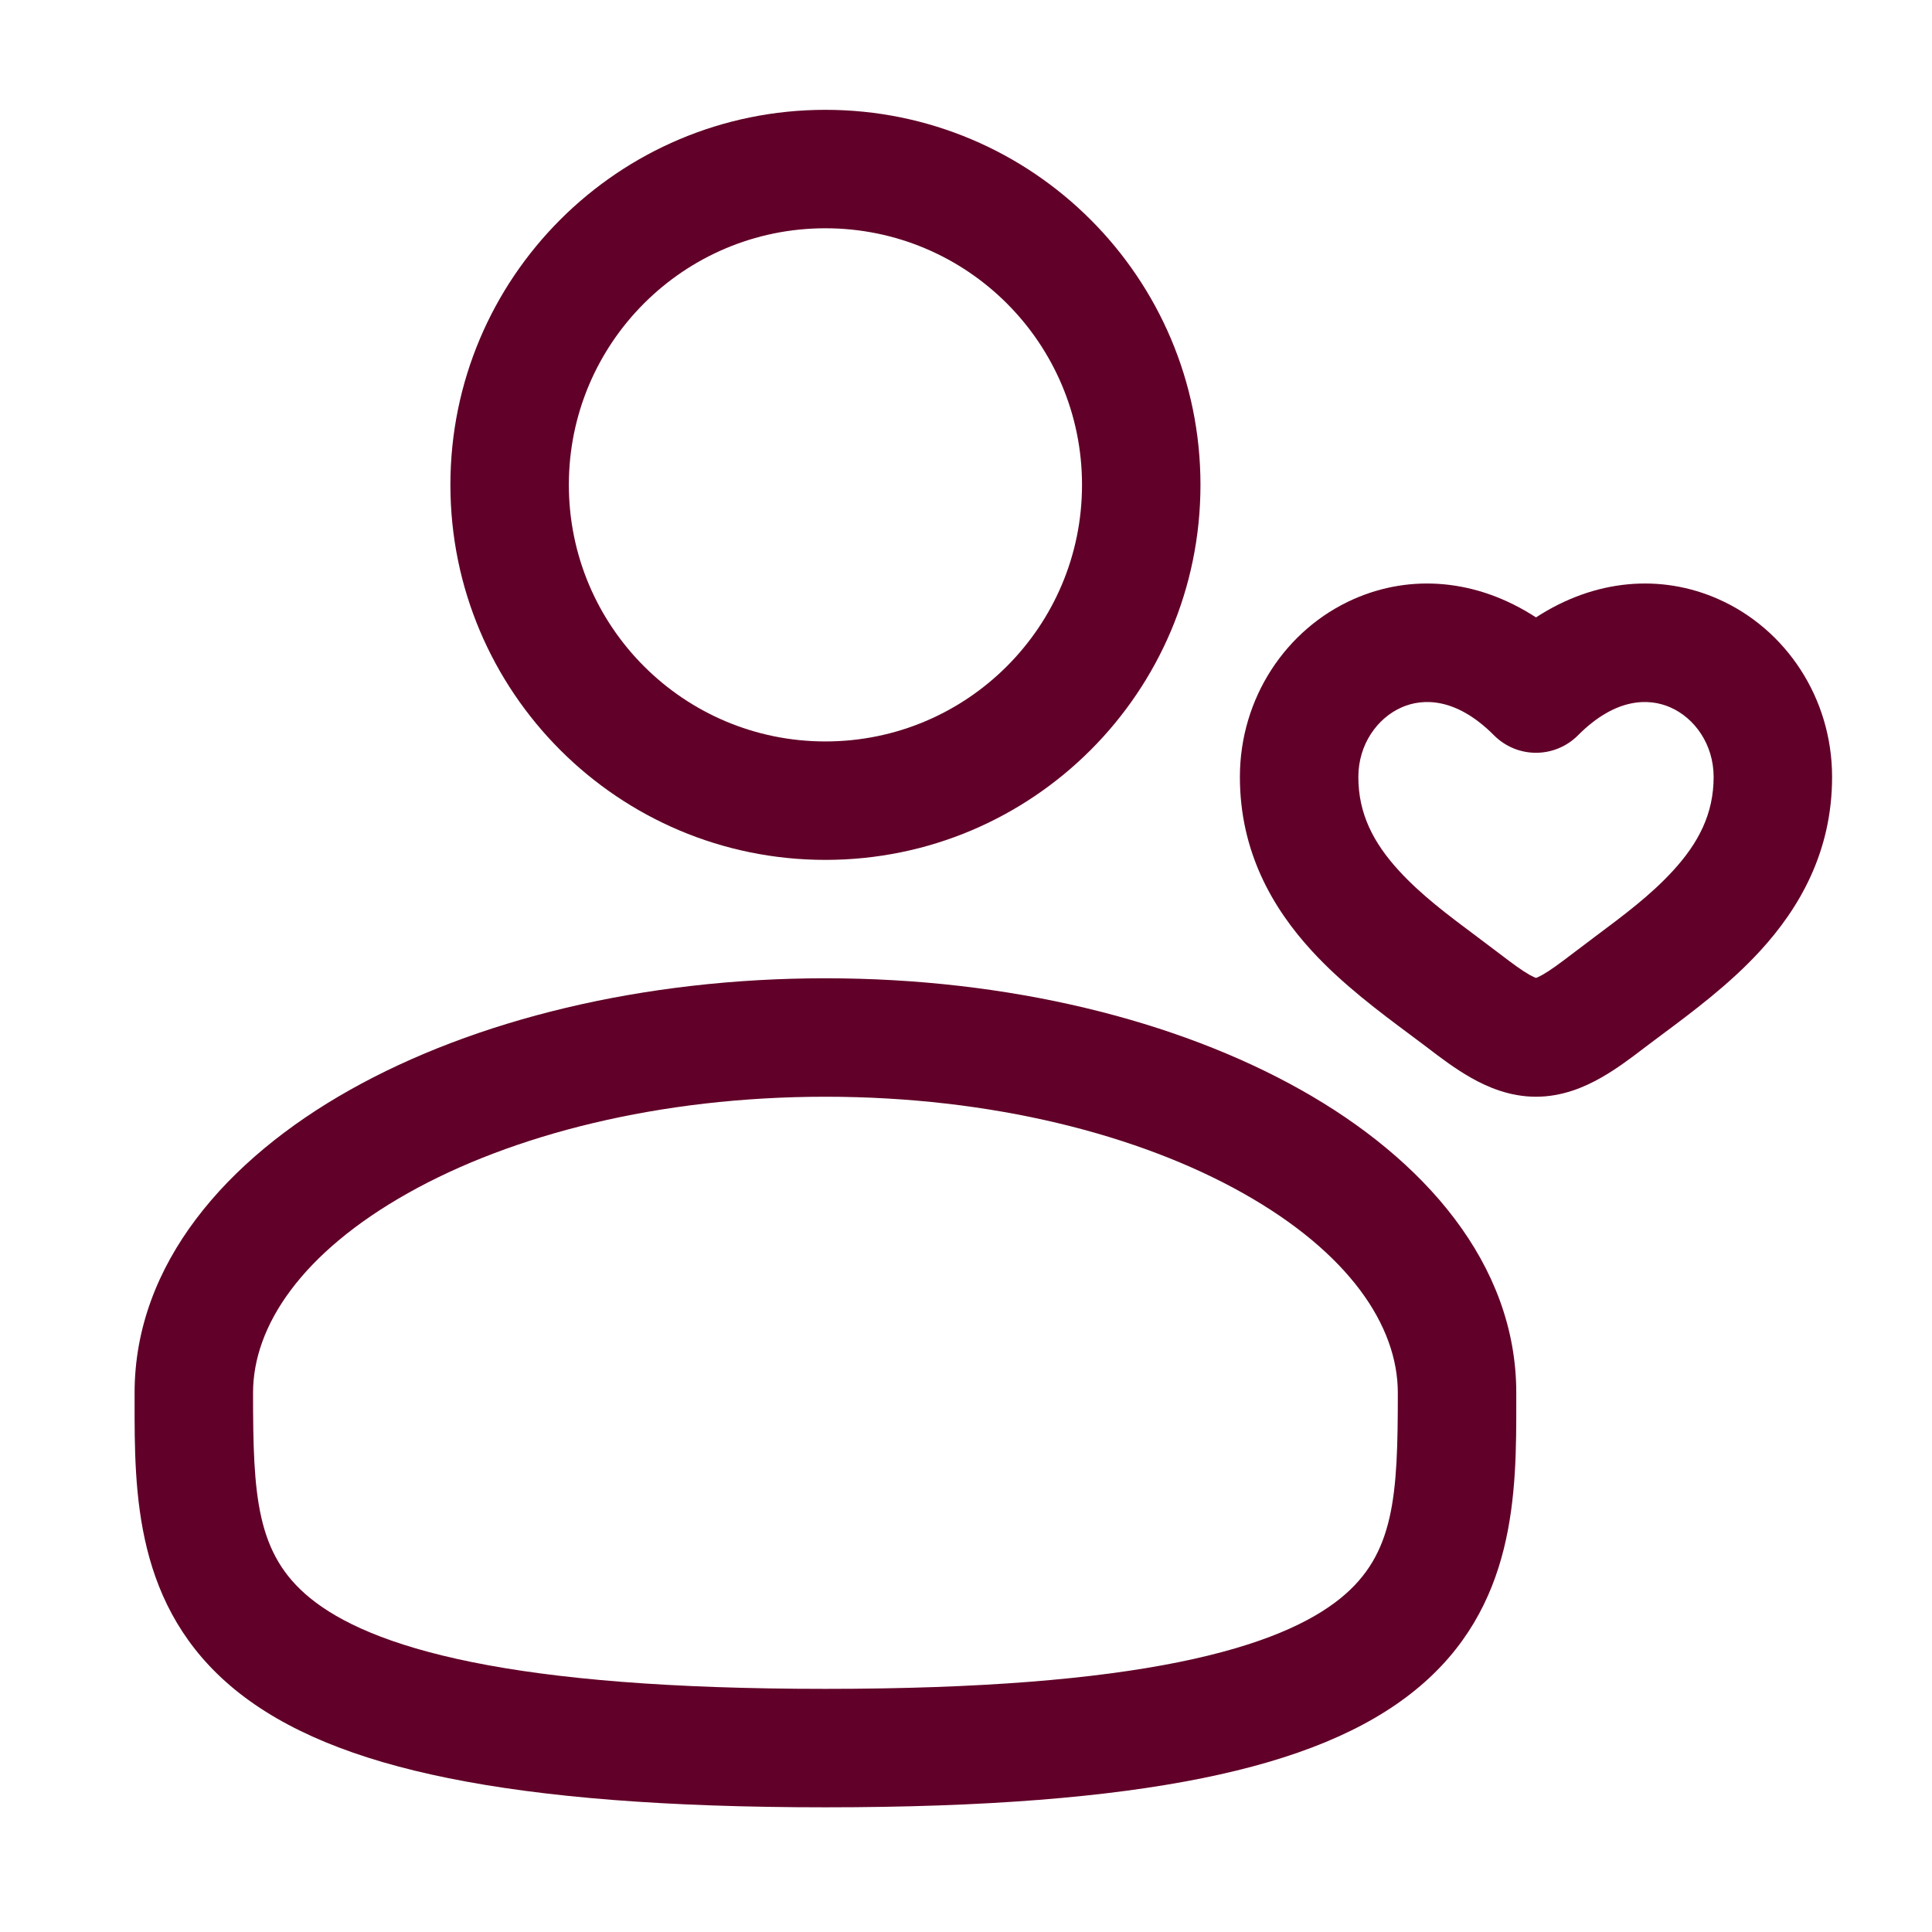 <svg width="39" height="39" viewBox="0 0 39 39" fill="none" xmlns="http://www.w3.org/2000/svg">
<g id="Outline / Users / User Heart">
<g id="Union">
<path fill-rule="evenodd" clip-rule="evenodd" d="M9.092 9.787C9.092 5.607 12.481 2.217 16.662 2.217C20.843 2.217 24.233 5.607 24.233 9.787C24.233 13.968 20.843 17.358 16.662 17.358C12.481 17.358 9.092 13.968 9.092 9.787ZM16.662 4.608C13.802 4.608 11.483 6.927 11.483 9.787C11.483 12.648 13.802 14.967 16.662 14.967C19.523 14.967 21.842 12.648 21.842 9.787C21.842 6.927 19.523 4.608 16.662 4.608Z" fill="#610028"/>
<path fill-rule="evenodd" clip-rule="evenodd" d="M7.061 22.003C9.578 20.587 12.975 19.748 16.662 19.748C20.349 19.748 23.747 20.587 26.264 22.003C28.744 23.397 30.608 25.512 30.608 28.116L30.608 28.278C30.61 30.13 30.612 32.454 28.573 34.114C27.57 34.931 26.167 35.512 24.271 35.895C22.369 36.28 19.891 36.483 16.662 36.483C13.434 36.483 10.956 36.28 9.054 35.895C7.158 35.512 5.755 34.931 4.751 34.114C2.713 32.454 2.715 30.13 2.717 28.278L2.717 28.116C2.717 25.512 4.581 23.397 7.061 22.003ZM8.233 24.086C6.098 25.287 5.108 26.759 5.108 28.116C5.108 30.2 5.172 31.373 6.261 32.26C6.851 32.741 7.839 33.21 9.528 33.552C11.213 33.893 13.516 34.092 16.662 34.092C19.809 34.092 22.112 33.893 23.796 33.552C25.486 33.21 26.473 32.741 27.064 32.26C28.153 31.373 28.217 30.2 28.217 28.116C28.217 26.759 27.227 25.287 25.092 24.086C22.995 22.906 20.017 22.139 16.662 22.139C13.308 22.139 10.33 22.906 8.233 24.086Z" fill="#610028"/>
<path fill-rule="evenodd" clip-rule="evenodd" d="M27.325 12.094C28.474 11.585 29.807 11.682 31.006 12.463C32.205 11.682 33.539 11.585 34.687 12.094C36.05 12.697 36.983 14.089 36.983 15.684C36.983 17.195 36.322 18.333 35.531 19.195C34.914 19.869 34.15 20.437 33.547 20.886C33.418 20.982 33.296 21.073 33.184 21.158L33.181 21.161C32.944 21.342 32.637 21.576 32.314 21.758C31.989 21.942 31.539 22.139 31.006 22.139C30.473 22.139 30.023 21.942 29.698 21.758C29.375 21.576 29.068 21.342 28.831 21.161L28.828 21.158C28.717 21.073 28.595 20.982 28.465 20.886C27.862 20.437 27.098 19.869 26.481 19.195C25.69 18.333 25.029 17.195 25.029 15.684C25.029 14.089 25.962 12.697 27.325 12.094ZM27.42 15.684C27.42 15.027 27.802 14.496 28.292 14.28C28.717 14.092 29.392 14.073 30.158 14.843C30.383 15.069 30.688 15.196 31.006 15.196C31.324 15.196 31.629 15.069 31.854 14.843C32.62 14.073 33.295 14.092 33.72 14.28C34.21 14.496 34.592 15.027 34.592 15.684C34.592 16.424 34.291 17.011 33.77 17.579C33.32 18.07 32.784 18.47 32.191 18.913C32.042 19.025 31.89 19.139 31.734 19.258C31.475 19.456 31.295 19.588 31.137 19.678C31.073 19.714 31.03 19.732 31.006 19.741C30.982 19.732 30.939 19.714 30.875 19.678C30.717 19.588 30.538 19.456 30.279 19.258C30.123 19.139 29.97 19.025 29.821 18.913C29.228 18.47 28.692 18.07 28.242 17.579C27.721 17.011 27.42 16.424 27.42 15.684Z" fill="#610028"/>
</g>
</g>
</svg>
